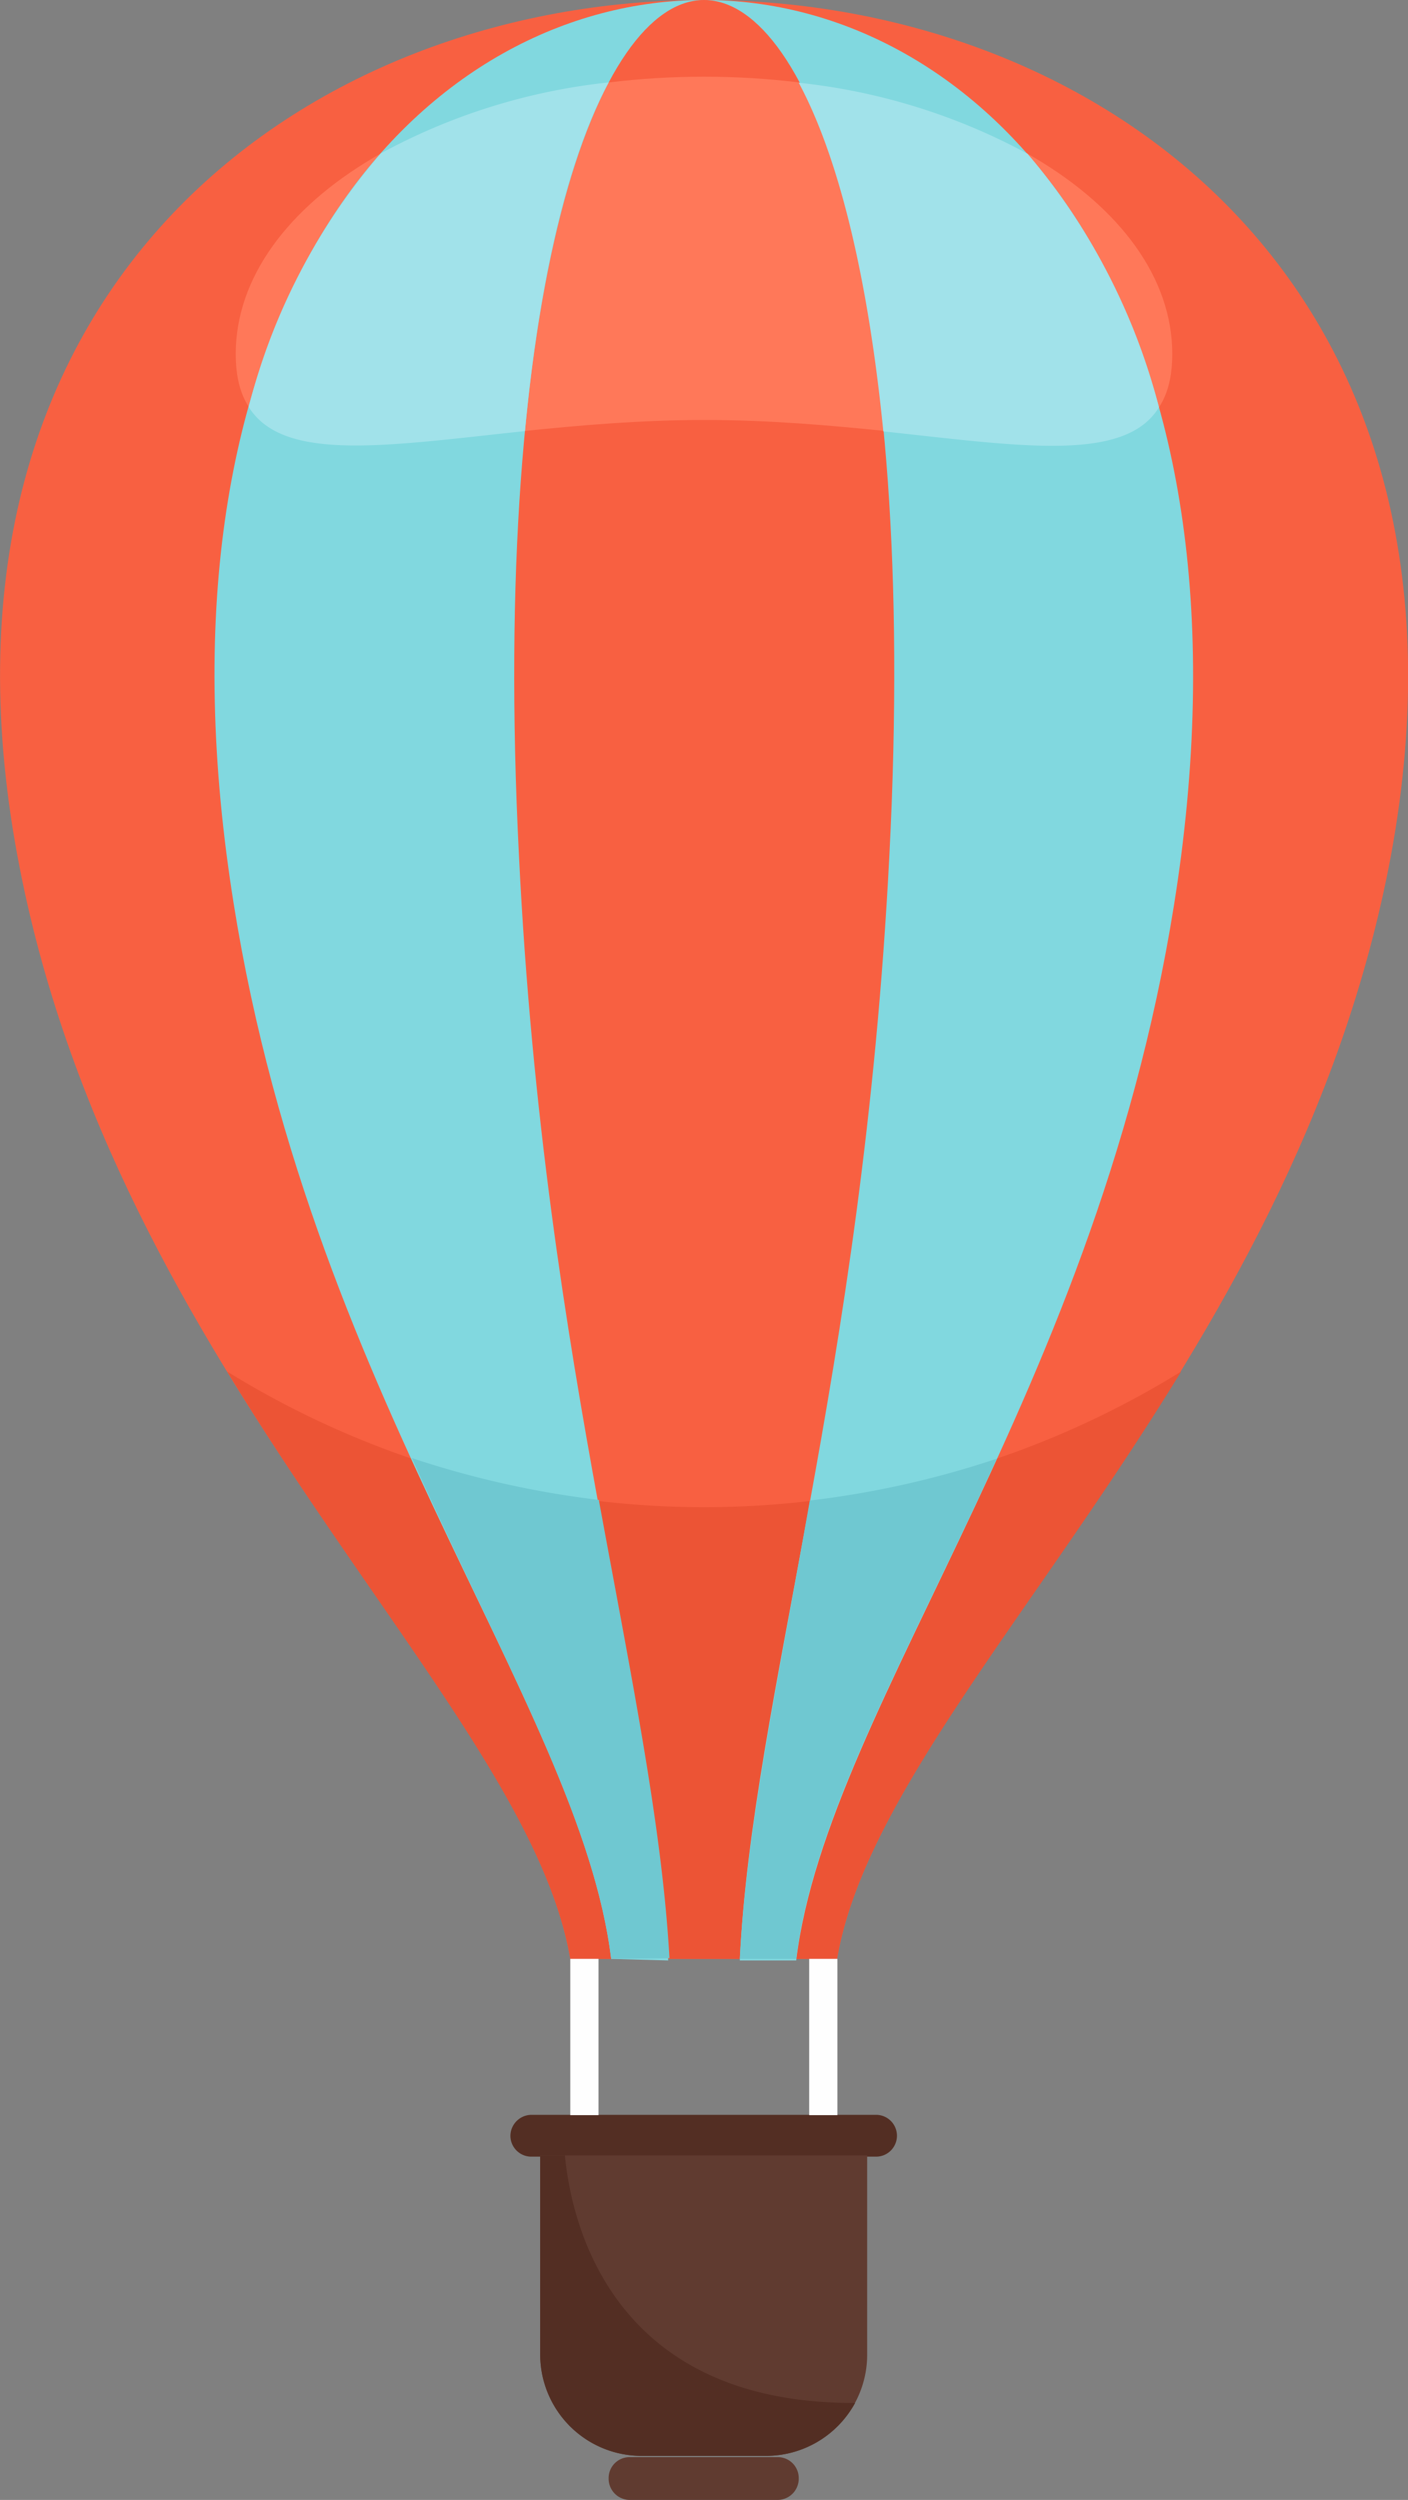 <svg xmlns="http://www.w3.org/2000/svg" viewBox="0 0 44.44 78.87"><rect x="0" y="0" width="44.44" height="78.87" fill="#808080" stroke="none"/><defs><style>.cls-1{fill:#f86041;}.cls-1,.cls-2,.cls-3,.cls-4,.cls-5,.cls-6,.cls-7,.cls-8{fill-rule:evenodd;}.cls-2{fill:#ec5435;}.cls-3{fill:#ff7859;}.cls-4{fill:#81d8df;}.cls-5{fill:#6fc8d1;}.cls-6{fill:#a1e2ea;}.cls-7{fill:#532e23;}.cls-8{fill:#603b30;}.cls-9{fill:#fefefe;}</style></defs><g id="Layer_2" data-name="Layer 2"><g id="Layer_1-2" data-name="Layer 1"><path class="cls-1" d="M18,61.8C16.6,53.58,3.59,43.43.55,27-6.13-9,50.55-9,43.9,27,40.83,43.43,27.82,53.58,26.42,61.8Z"/><path class="cls-2" d="M18,61.8c-.87-5.07-6.2-10.91-10.83-18.53a28.62,28.62,0,0,0,30.11,0c-4.66,7.62-10,13.46-10.86,18.53Z"/><path class="cls-3" d="M22.22,2.42C30.38,2.42,37,6.35,37,11.17s-6.6,2.08-14.76,2.08S7.44,16,7.44,11.17s6.63-8.75,14.78-8.75Z"/><path class="cls-4" d="M19.29,61.8c-1-8.22-10-18.37-12.14-34.85C4.83,9,13.53,0,22.22,0,25.59,0,29,9,28.07,27c-.84,16.48-4.34,26.63-4.72,34.85h1.78c1-8.22,10-18.37,12.15-34.85C39.59,9,30.89,0,22.22,0c-3.36,0-6.75,9-5.84,27,.81,16.48,4.34,26.63,4.71,34.85Z"/><path class="cls-5" d="M19.29,61.8C18.75,57.35,15.84,52.32,13,46a29.87,29.87,0,0,0,5.9,1.32c1.05,5.71,2,10.34,2.23,14.46Zm6.27-14.46c-1,5.71-2,10.34-2.21,14.46h1.78c.54-4.45,3.45-9.48,6.33-15.78a29.4,29.4,0,0,1-5.9,1.32Z"/><path class="cls-6" d="M7.85,12.84a19.61,19.61,0,0,1,4.17-8,19.31,19.31,0,0,1,7.19-2.24c-1.19,2.21-2.16,5.87-2.64,11-4.34.46-7.62,1-8.72-.76ZM25.21,2.61c1.19,2.21,2.16,5.87,2.67,11,4.31.46,7.62,1,8.7-.76a20.08,20.08,0,0,0-4.15-8,19.47,19.47,0,0,0-7.22-2.24Z"/><path class="cls-7" d="M16.78,66.72H27.66a.66.66,0,0,1,.65.65h0a.66.66,0,0,1-.65.67H16.78a.66.66,0,0,1-.67-.67h0a.67.67,0,0,1,.67-.65Z"/><path class="cls-8" d="M17.05,68H27.37v6.28a3.19,3.19,0,0,1-3.18,3.2H20.26a3.2,3.2,0,0,1-3.21-3.2Z"/><path class="cls-7" d="M17.05,68h.78c.17,1.78,1.24,7.84,9.16,7.81a3.21,3.21,0,0,1-2.8,1.67H20.26a3.2,3.2,0,0,1-3.21-3.2Z"/><path class="cls-8" d="M19.88,77.52h4.66a.66.66,0,0,1,.67.67h0a.67.67,0,0,1-.67.68H19.88a.67.67,0,0,1-.67-.68h0a.66.66,0,0,1,.67-.67Z"/><rect class="cls-9" x="18" y="61.8" width="0.89" height="4.93"/><rect class="cls-9" x="25.54" y="61.8" width="0.89" height="4.93"/></g></g></svg>
